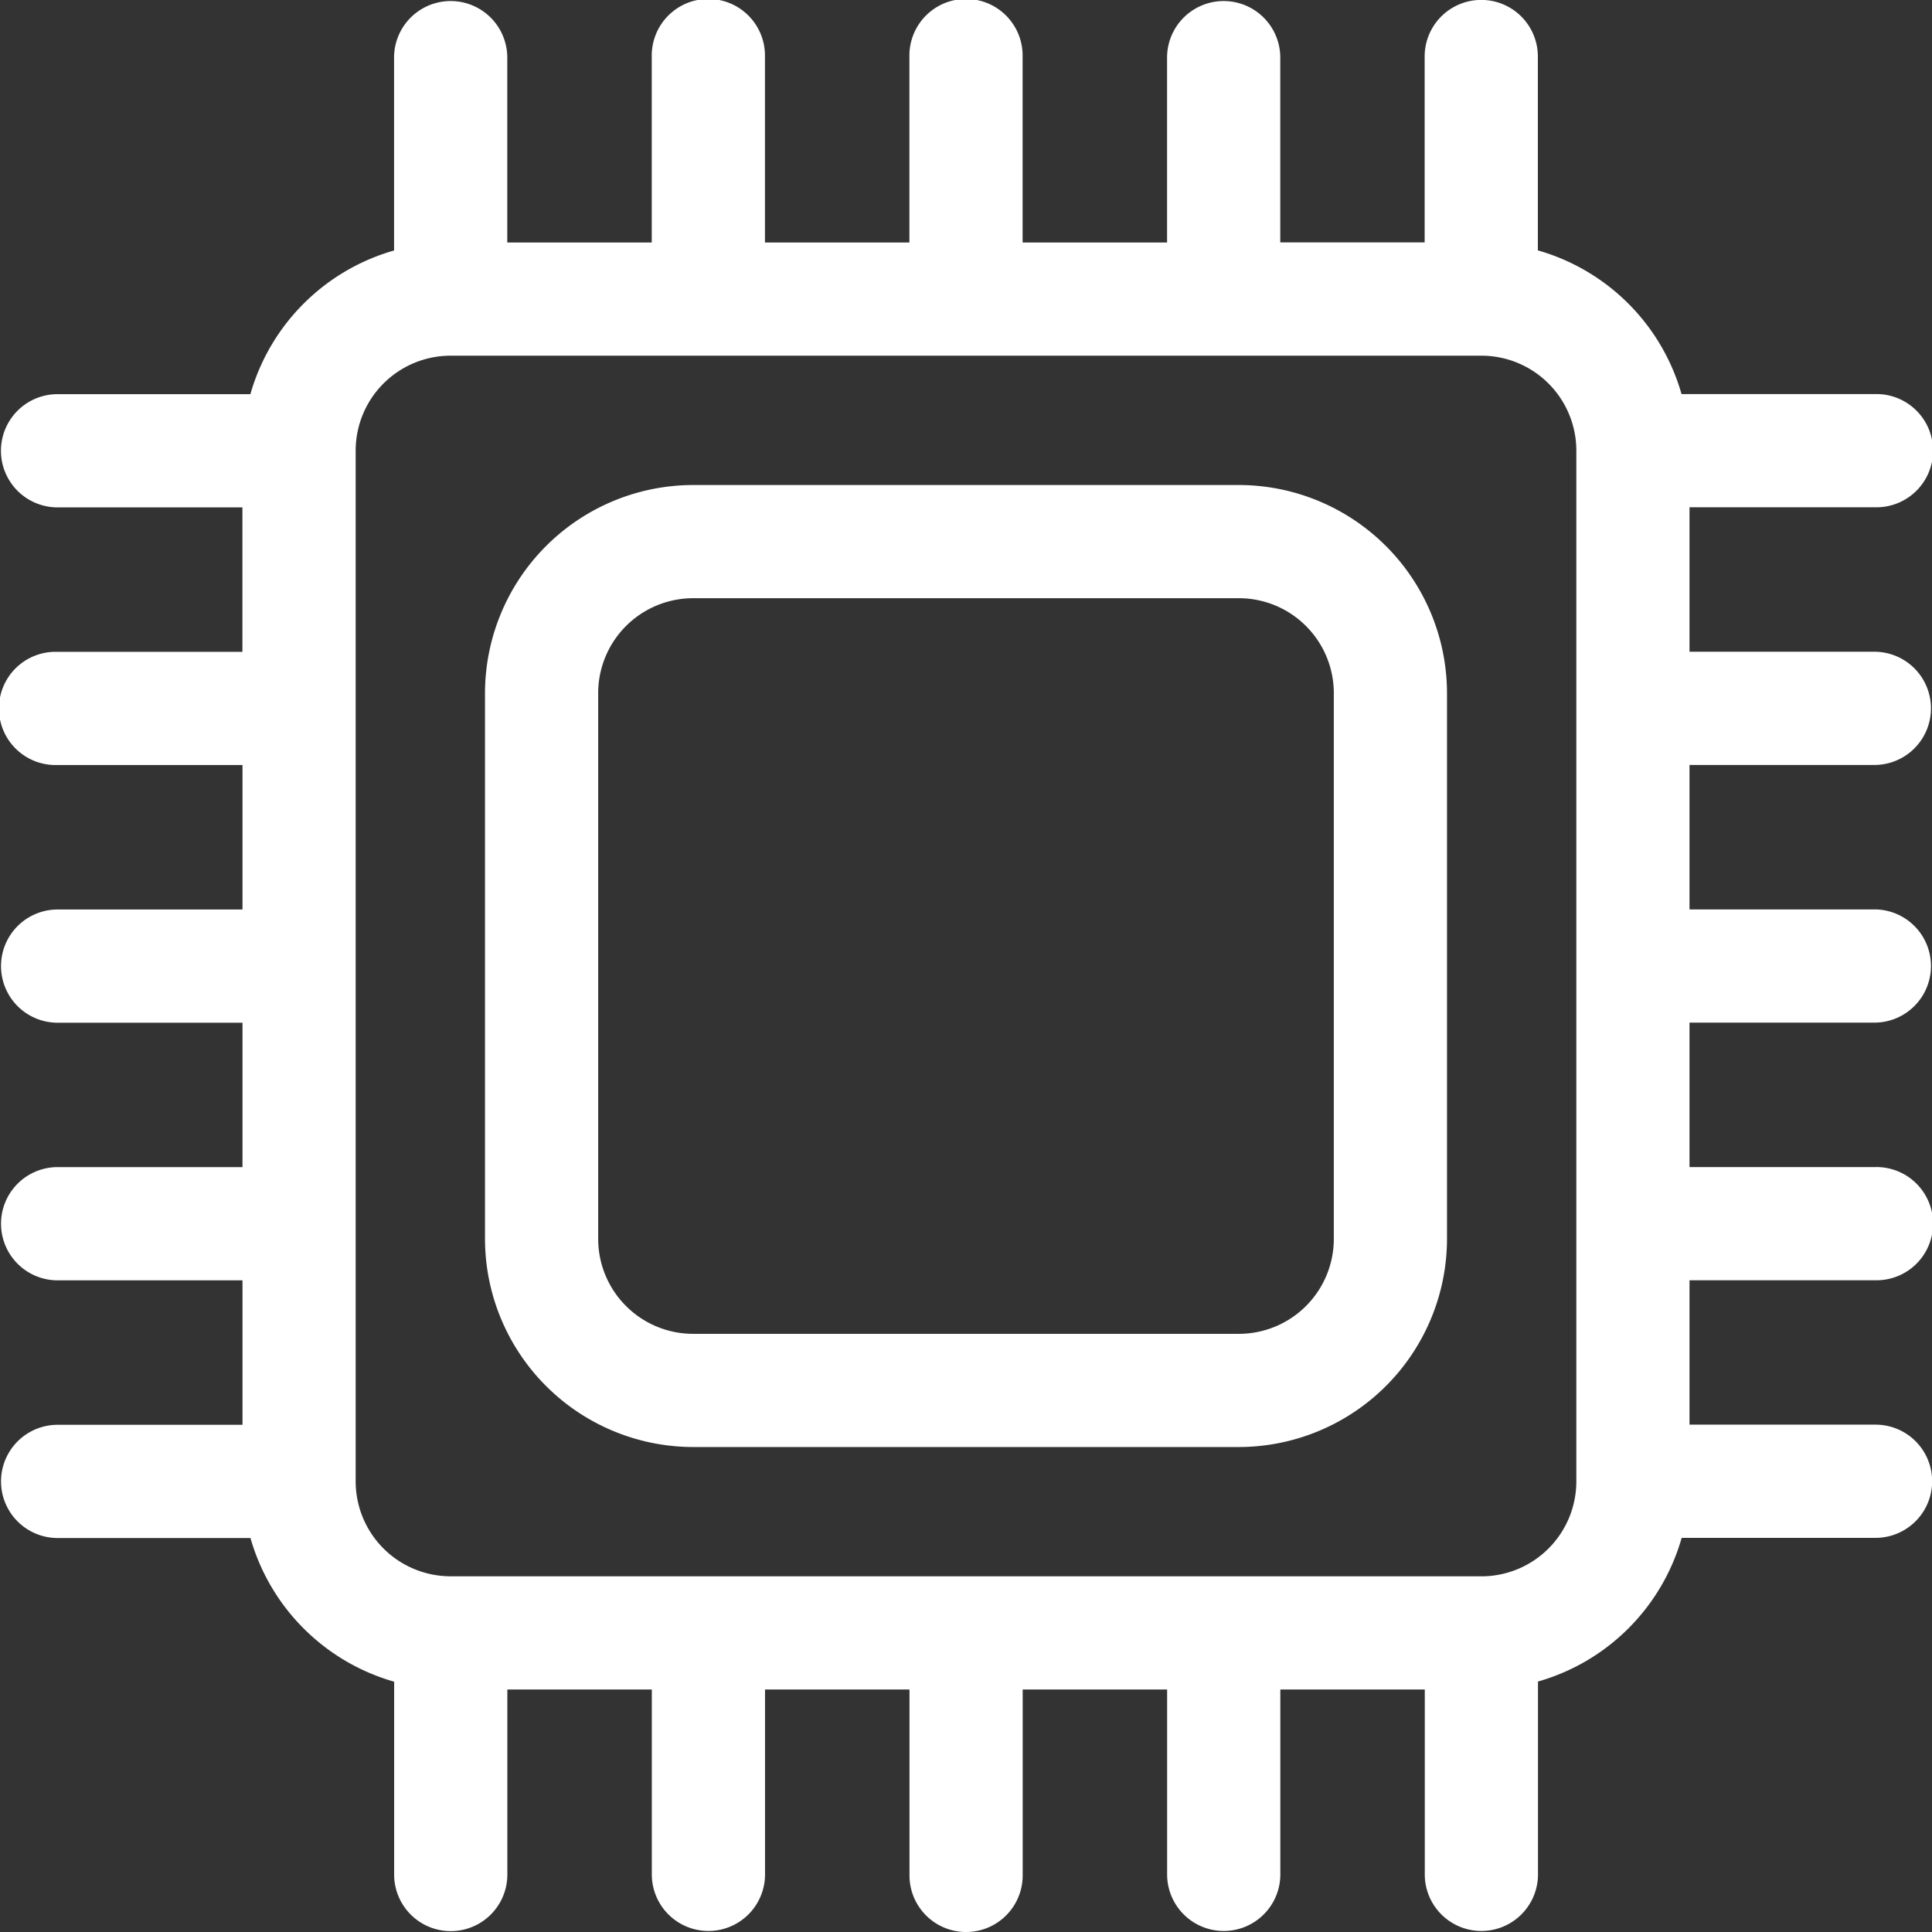 <svg xmlns="http://www.w3.org/2000/svg" width="99.652" height="99.652" viewBox="0 0 99.652 99.652">
  <rect x="0" y="0" width="99.652" height="99.652" fill="#333333" stroke="none"/>
  <g id="chip" transform="translate(0 0)">
    <path id="패스_43" data-name="패스 43" d="M167.413,128.531H139.269a10.75,10.75,0,0,0-10.738,10.738v28.144a10.75,10.75,0,0,0,10.738,10.738h28.144a10.75,10.75,0,0,0,10.738-10.738V139.269A10.75,10.75,0,0,0,167.413,128.531Zm4.9,38.882a4.9,4.9,0,0,1-4.9,4.9H139.269a4.9,4.9,0,0,1-4.9-4.9V139.269a4.9,4.9,0,0,1,4.9-4.9h28.144a4.9,4.9,0,0,1,4.9,4.9Zm0,0" transform="translate(-103.515 -103.514)" fill="#fff"/>
    <path id="패스_44" data-name="패스 44" d="M96.733,39.456a2.92,2.92,0,0,0,0-5.839H87.144V26.165h9.589a2.92,2.92,0,1,0,0-5.839h-10a10.777,10.777,0,0,0-7.411-7.411v-10a2.919,2.919,0,1,0-5.839,0v9.589H66.036V2.92a2.92,2.92,0,0,0-5.839,0v9.589H52.746V2.92a2.92,2.92,0,1,0-5.839,0v9.589H39.456V2.92a2.92,2.92,0,1,0-5.839,0v9.589H26.165V2.92a2.92,2.92,0,0,0-5.839,0v10a10.776,10.776,0,0,0-7.411,7.411h-10a2.92,2.92,0,0,0,0,5.839h9.589v7.451H2.919a2.92,2.92,0,1,0,0,5.839h9.589v7.452H2.919a2.92,2.92,0,0,0,0,5.839h9.589V60.2H2.919a2.92,2.92,0,0,0,0,5.839h9.589v7.452H2.919a2.92,2.92,0,0,0,0,5.839h10a10.78,10.78,0,0,0,7.411,7.411v10a2.92,2.92,0,0,0,5.839,0V87.144h7.452v9.589a2.92,2.92,0,0,0,5.839,0V87.144h7.451v9.589a2.919,2.919,0,0,0,5.839,0V87.144H60.2v9.589a2.92,2.92,0,0,0,5.839,0V87.144h7.451v9.589a2.92,2.92,0,0,0,5.839,0v-10a10.778,10.778,0,0,0,7.411-7.411h10a2.919,2.919,0,1,0,0-5.839H87.144V66.036h9.589a2.92,2.92,0,1,0,0-5.839H87.144V52.746h9.589a2.92,2.92,0,0,0,0-5.839H87.144V39.456ZM76.406,81.305H23.245a4.9,4.9,0,0,1-4.9-4.9V23.246a4.9,4.9,0,0,1,4.9-4.9H76.407a4.9,4.9,0,0,1,4.9,4.9V76.407a4.9,4.9,0,0,1-4.9,4.9Zm0,0" fill="#fff"/>
  </g>
</svg>
